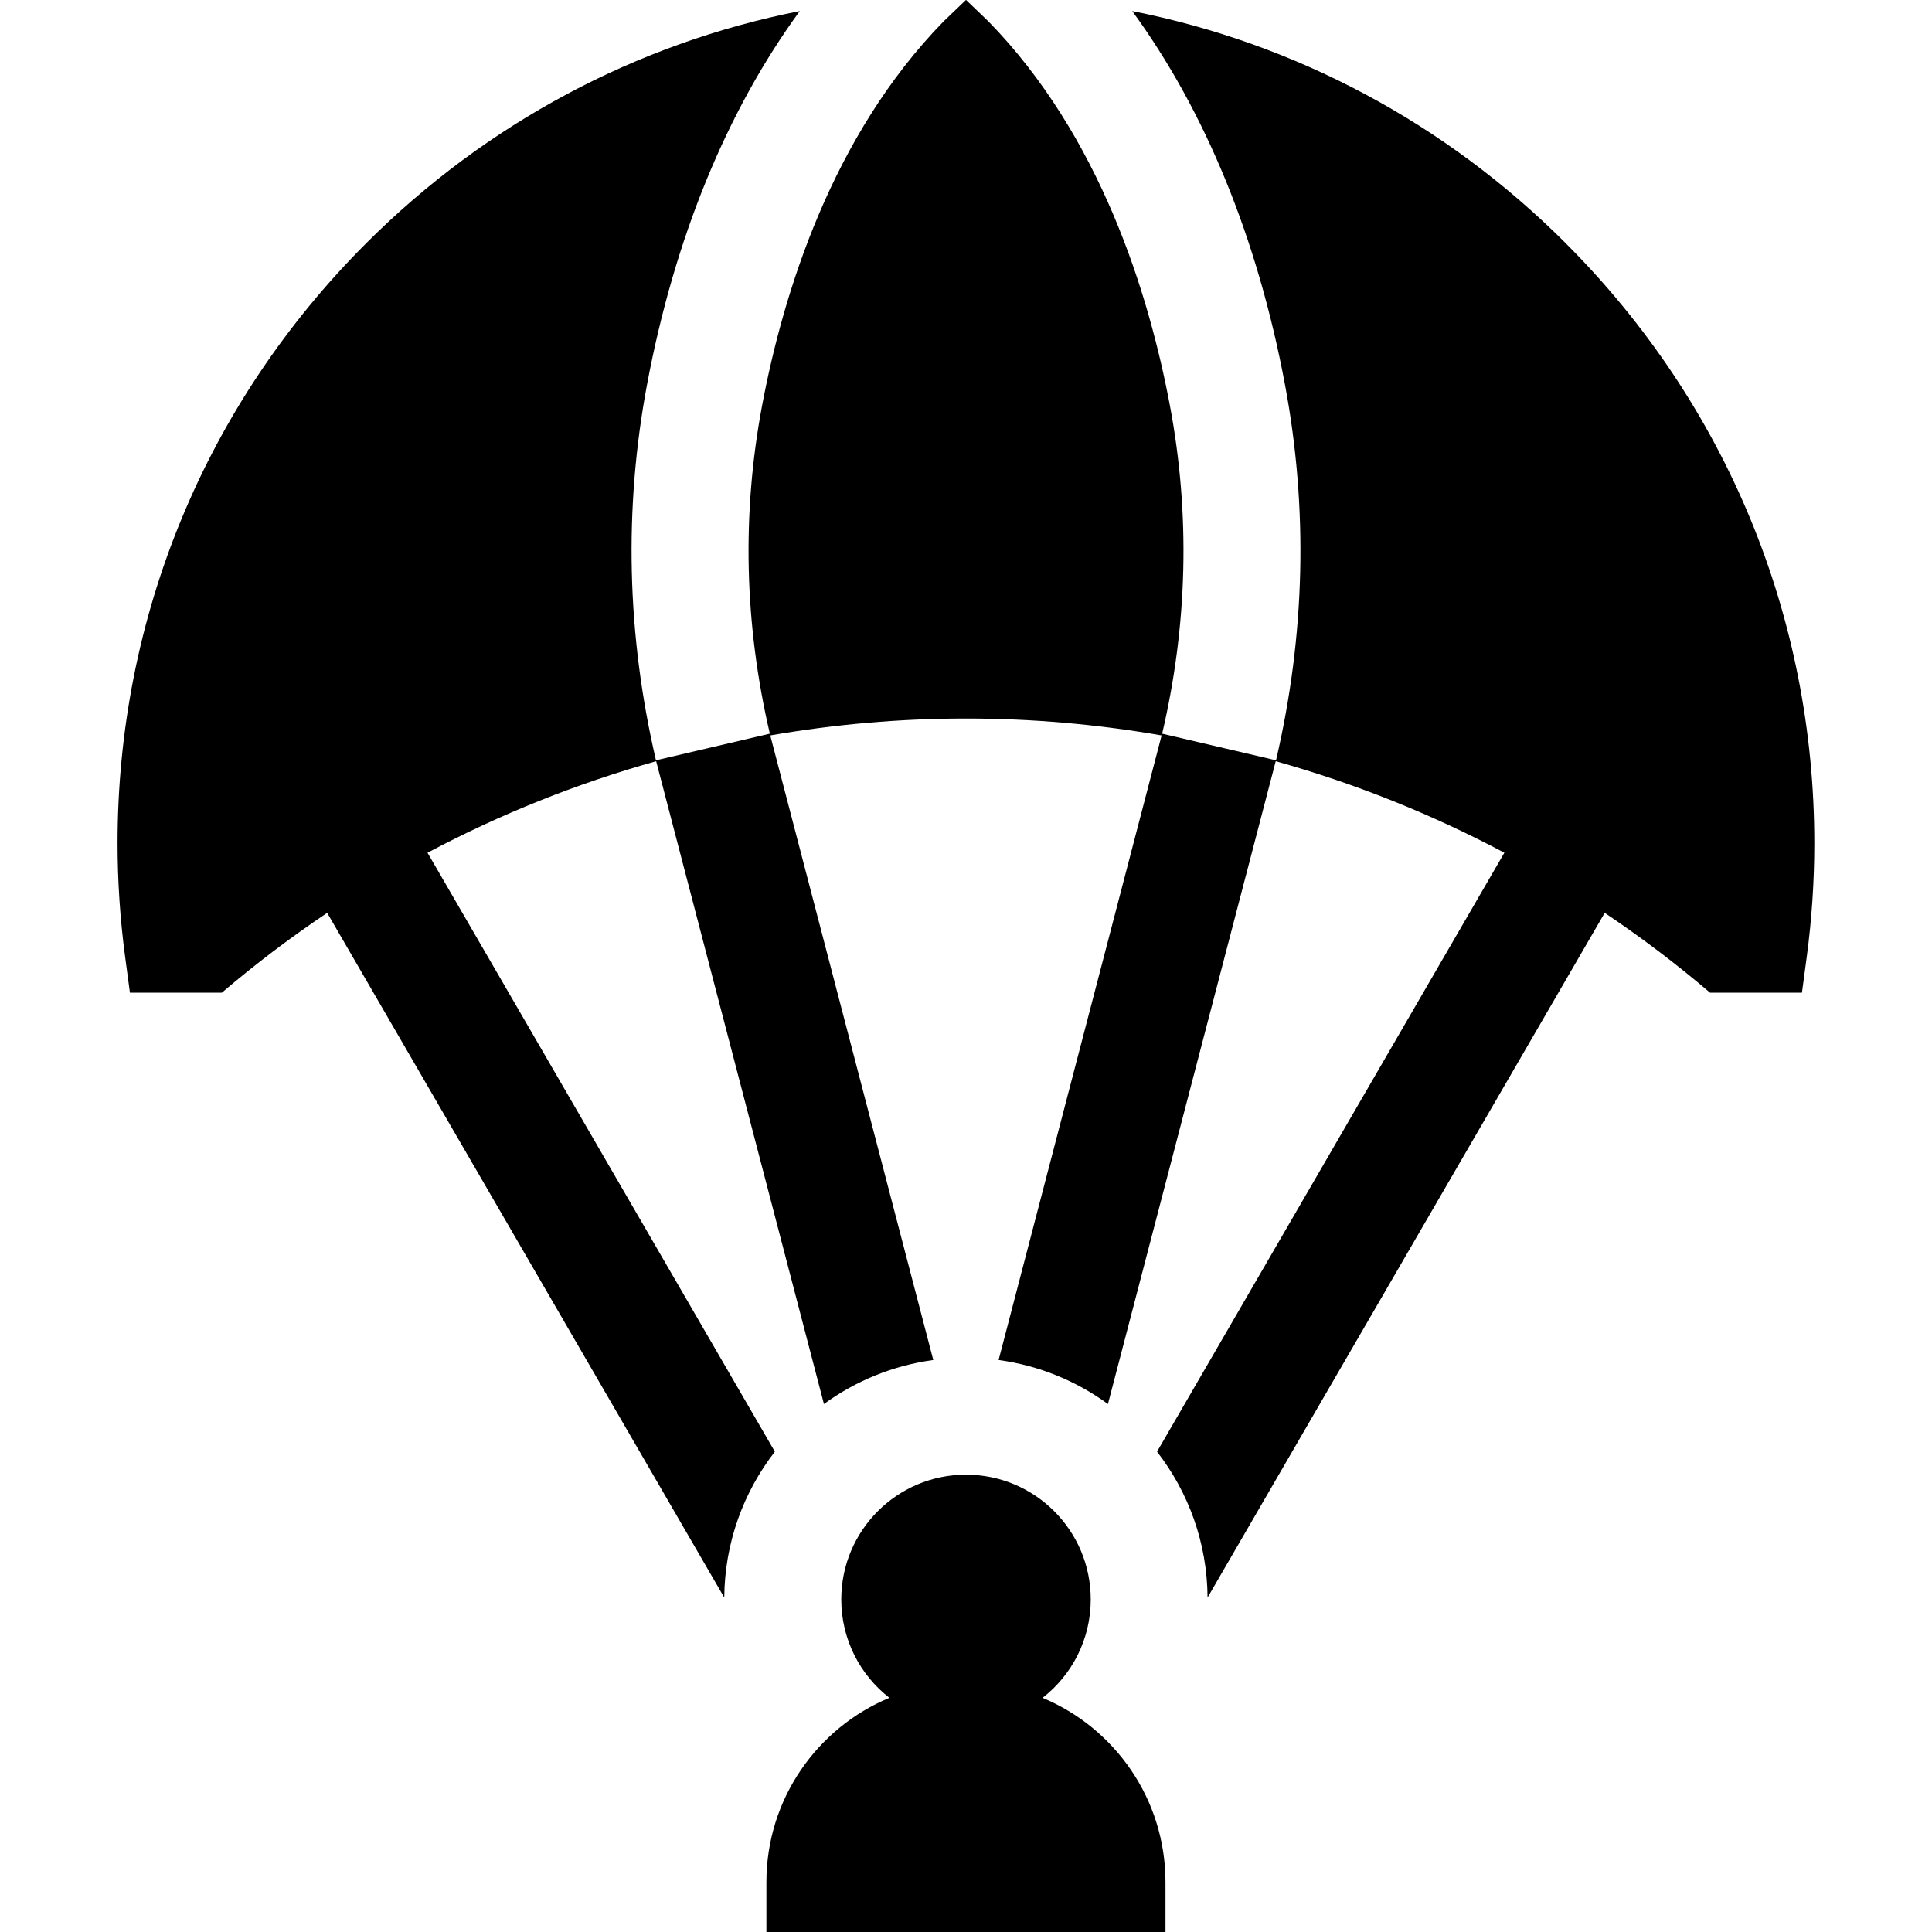 <!-- Generated by IcoMoon.io -->
<svg version="1.1" xmlns="http://www.w3.org/2000/svg" width="32" height="32" viewBox="0 0 32 32">
<title>extreme</title>
<path d="M25.936 4.031c-1.993-1.993-4.479-3.313-7.183-3.848 1.209 1.654 2.074 3.76 2.529 6.181 0.387 2.060 0.337 4.156-0.147 6.229l-1.886-0.441c0.423-1.809 0.466-3.637 0.129-5.431-0.349-1.86-1.155-4.473-3.009-6.369l-0.369-0.354-0.369 0.354c-1.854 1.896-2.66 4.509-3.009 6.369-0.337 1.794-0.293 3.622 0.129 5.431l-1.886 0.441c-0.484-2.073-0.534-4.169-0.147-6.229 0.455-2.421 1.32-4.527 2.529-6.181-2.704 0.534-5.191 1.855-7.184 3.848-2.654 2.654-4.116 6.183-4.116 9.936 0 0.624 0.042 1.256 0.125 1.878l0.080 0.597h1.522c0.558-0.476 1.141-0.917 1.745-1.322l6.577 11.34c0.007-0.909 0.319-1.747 0.838-2.416l-5.753-9.92c1.205-0.64 2.475-1.148 3.787-1.516l2.779 10.647c0.523-0.381 1.141-0.638 1.811-0.729l-2.7-10.345c1.065-0.184 2.149-0.28 3.241-0.28s2.176 0.095 3.241 0.28l-2.7 10.345c0.67 0.091 1.288 0.348 1.811 0.729l2.779-10.647c1.312 0.368 2.582 0.876 3.787 1.516l-5.753 9.92c0.519 0.669 0.831 1.507 0.837 2.416l6.578-11.34c0.604 0.405 1.187 0.846 1.745 1.322h1.522l0.080-0.597c0.083-0.622 0.125-1.254 0.125-1.878 0-3.753-1.462-7.282-4.116-9.936z"></path>
<path d="M17.269 28.121c0.485-0.378 0.797-0.967 0.797-1.63 0-1.141-0.925-2.066-2.066-2.066s-2.066 0.925-2.066 2.066c0 0.663 0.312 1.252 0.797 1.63-1.196 0.498-2.037 1.677-2.037 3.053v0.826h6.61v-0.826c0-1.376-0.841-2.555-2.037-3.053z"></path>
</svg>
